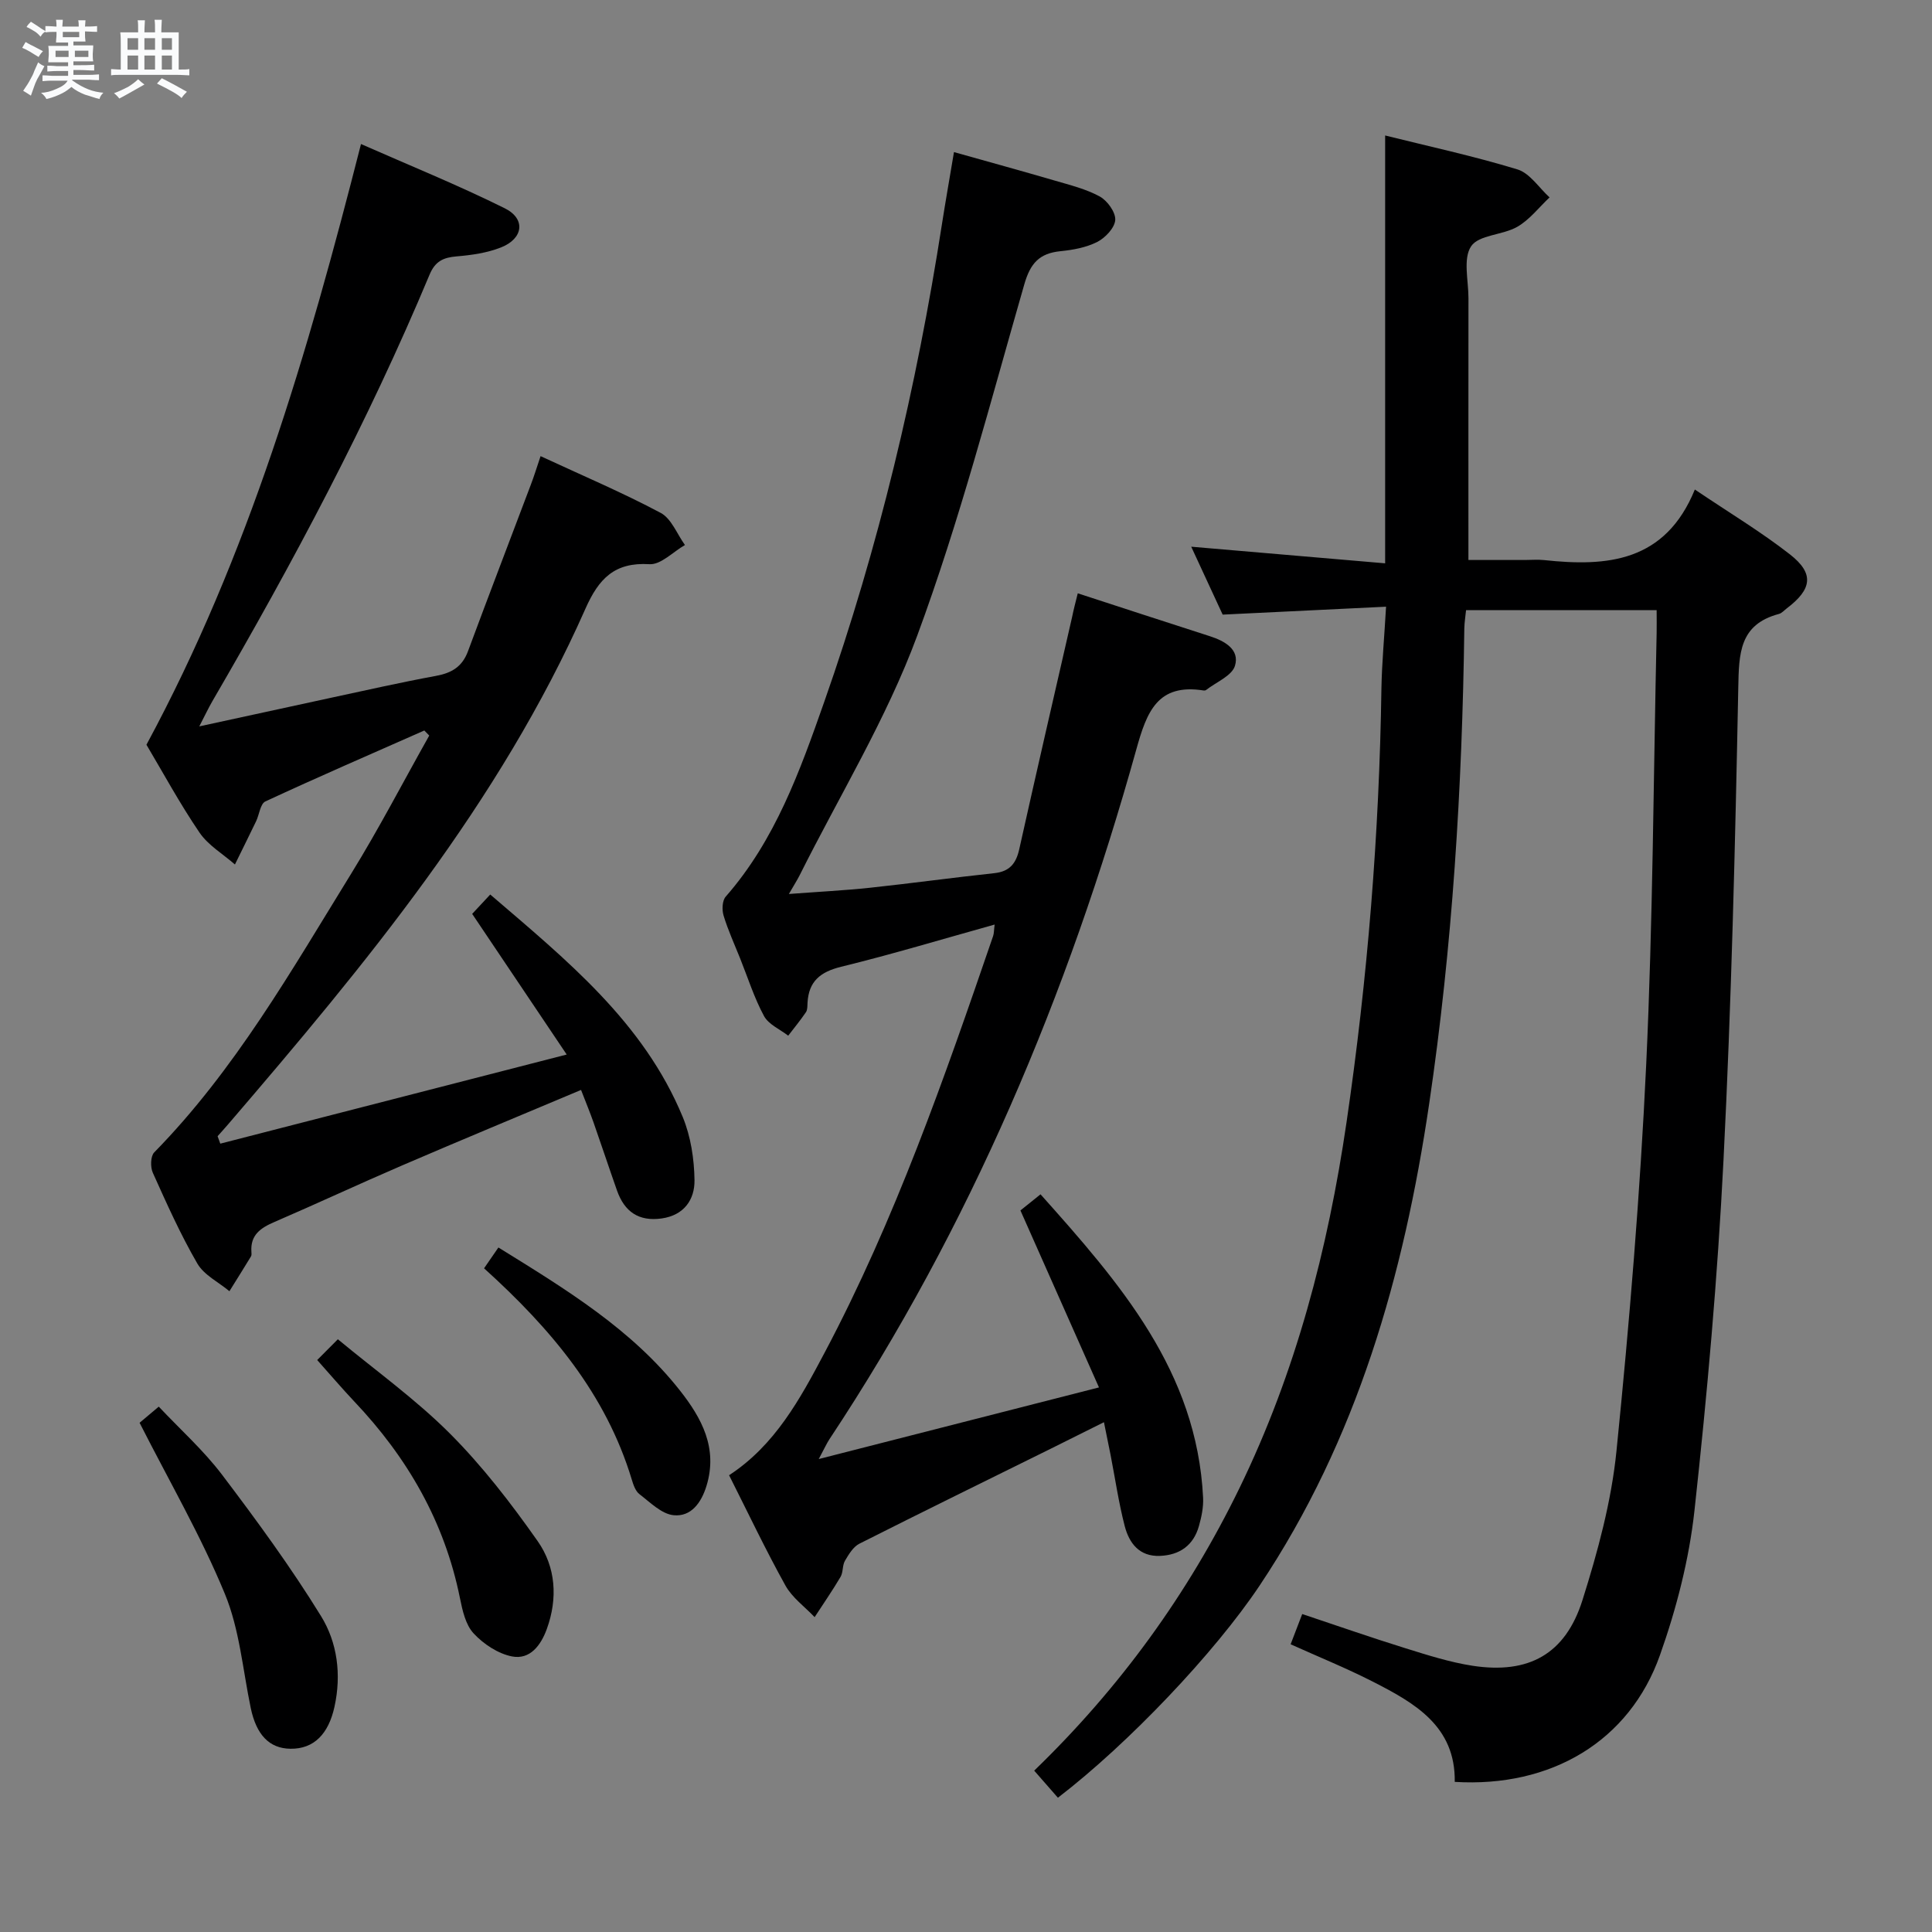 <svg enable-background="new 0 0 400 400" viewBox="0 0 400 400" xmlns="http://www.w3.org/2000/svg"><rect x="0" y="0" width="400" height="400" fill="#808080" stroke="none"/><path d="m6.8 9.5c.6.3 1.3.7 2.1 1.1-.4.4-.7.8-.9 1.2-.7-.4-1.3-.8-1.8-1.1s-1.1-.6-1.6-.8c.2-.4.5-.8.7-1.2.4.2.8.5 1.5.8zm.9 6.9c-.3.6-.5 1.1-.7 1.7s-.4 1.1-.6 1.7c-.6-.4-1.1-.7-1.6-1 .7-1 1.2-1.8 1.5-2.4.3-.5.6-1.1.8-1.7.3-.6.5-1.2.8-1.8.3.3.8.6 1.3.8-.7 1.3-1.2 2.2-1.5 2.7zm.1-11c.4.3 1 .7 1.7 1.1-.5.2-.8.6-1.1 1.1-.5-.6-1-1-1.4-1.2s-.9-.6-1.5-.8c.2-.4.5-.7.9-1.1.5.3.9.6 1.4.9zm10.5 13.1c1 .4 2 .6 3.1.7-.4.4-.7.8-.8 1.3-.9-.2-1.9-.6-3-.9-1-.4-2-.9-2.8-1.6-.5.4-1.1.9-1.9 1.3s-1.9.9-3.3 1.2c-.1-.3-.5-.8-1.1-1.3 1 0 2.1-.3 3.2-.8 1.2-.5 1.9-1 2.3-1.7h-3.2c-.4 0-1 0-2 .1v-1.2c1 0 1.7.1 2 .1h3.3v-1h-2.3c-.2 0-.9 0-2 .1v-1.2c1.2 0 1.9.1 2 .1h2.3v-.8h-4.1c0-.7.1-1.2.1-1.6 0-.5 0-1.1-.1-1.8h4.1v-.7h-2.5c0-.6.1-1.1.1-1.6v-.6h-.5c-.4 0-1 0-1.8.1v-1.3c1.2 0 1.9.1 2.1.1h.2c0-.3 0-.8-.1-1.4h1.4c0 .6-.1 1-.1 1.4h3.4c0-.4 0-.8-.1-1.3h1.5c0 .4-.1.9-.1 1.3.7 0 1.5 0 2.5-.1v1.2c-1 0-1.8-.1-2.5-.1v.6c0 .3 0 .8.1 1.5h-2.5v.8h4.1c0 .7-.1 1.3-.1 1.8s0 1 .1 1.5h-4.1v.8h1.4c.8 0 1.8 0 2.9-.1v1.2c-1 0-1.9-.1-2.8-.1h-1.5v1h3.2c.3 0 1 0 2.1-.1v1.2c-1.1 0-1.8-.1-2.1-.1h-3.4l-.1.1c1.4 1 2.4 1.5 3.4 1.9zm-4.1-6.7v-1.3h-2.7v1.3zm2.2-4.1v-1.1h-3.4v1.1zm1.9 4.1v-1.3h-2.8v1.3z" fill="#fafbfc"/><path d="m37 6.7v2.3 5.4c1 0 1.8 0 2.2-.1v1.3c-.6 0-1.5-.1-2.5-.1h-11.9c-.7 0-1.3 0-1.8.1v-1.3c.5 0 1.1.1 2 .1v-5.2c0-1 0-1.8-.1-2.5h3.7c0-1.3 0-2.1-.1-2.5h1.5c0 .4-.1 1.3-.1 2.5h2.2c0-1.2 0-2.1-.1-2.6h1.5c0 .4-.1 1.3-.1 2.6zm-12.3 13.7c-.3-.4-.7-.8-1.1-1.1 1.1-.4 2.1-.9 2.9-1.3.8-.5 1.5-1 2.1-1.6.4.4.9.8 1.3 1.1-2.5 1.4-4.2 2.4-5.2 2.9zm3.9-10.1v-2.4h-2.2v2.4zm0 4.1v-2.9h-2.2v2.9zm3.5-4.1v-2.4h-2.2v2.4zm0 4.1v-2.9h-2.2v2.9zm.4 2.9 1-1.1c.6.3 1.4.7 2.5 1.3s2 1.1 2.7 1.5c-.4.4-.8.8-1.1 1.3-.8-.8-2.5-1.7-5.1-3zm3.1-7v-2.4h-2.1v2.4zm0 4.1v-2.9h-2.1v2.9z" fill="#fafbfc"/><g fill="#000001"><path d="m286.97 125.61c-11.75.57-22.53 1.09-33.83 1.64-1.99-4.3-4.12-8.91-6.51-14.06 13.53 1.16 26.46 2.27 40.15 3.44 0-30.09 0-59.09 0-88.58 8.9 2.22 18.26 4.24 27.38 7.02 2.57.78 4.46 3.8 6.66 5.8-2.2 2.07-4.12 4.61-6.67 6.08-3.04 1.75-7.98 1.65-9.57 4.04-1.71 2.56-.55 7.07-.55 10.74-.02 17.79-.01 35.58-.01 54.21h11.68c1.33 0 2.68-.12 4 .02 13.05 1.41 25.07.41 31.2-14.61 7.2 4.86 13.74 8.78 19.7 13.44 5.06 3.96 4.57 7.2-.67 11.17-.53.4-1.02.99-1.62 1.15-8.24 2.19-8.28 8.23-8.42 15.34-.64 32.6-1.42 65.22-3.06 97.78-1.22 24.22-3.37 48.42-6.01 72.53-1.11 10.12-3.73 20.28-7.14 29.91-6.31 17.83-22.52 27.46-42.49 26.25.18-11.56-8.33-16.36-17.05-20.8-5.44-2.77-11.12-5.07-16.93-7.69.81-2.11 1.51-3.93 2.4-6.26 7.27 2.42 14.26 4.87 21.34 7.07 4.59 1.43 9.22 2.91 13.94 3.64 11.6 1.77 19.2-2.38 22.74-13.58 3.18-10.07 6-20.48 7.05-30.94 2.68-26.61 4.9-53.3 6.15-80 1.39-29.74 1.5-59.55 2.16-89.33.03-1.47 0-2.94 0-4.7-13.28 0-26.2 0-39.46 0-.12 1.27-.34 2.54-.36 3.82-.43 32.95-2.46 65.81-7.28 98.41-5.24 35.45-14.9 69.48-35.11 99.73-9.29 13.9-27.14 32.7-41.75 43.91-1.58-1.81-3.18-3.64-4.91-5.61 17.73-17.14 31.82-36.56 42.49-58.48 11.68-24 18.32-49.47 22.17-75.72 4.37-29.81 6.79-59.78 7.23-89.92.1-5.3.6-10.56.96-16.86z"/><path d="m223.14 122.84c9.4 3.06 18.38 6 27.38 8.89 3.08.99 6.17 2.76 5.17 6.1-.62 2.09-3.89 3.39-5.99 5.03-.12.09-.33.12-.48.1-9.59-1.53-11.8 4.45-13.96 12.21-14.13 50.72-34.36 98.78-63.55 142.83-.52.79-.91 1.67-2.2 4.08 19.76-5.05 38.14-9.75 58.02-14.83-5.66-12.75-10.86-24.47-16.26-36.64.92-.74 2.3-1.85 4.16-3.34 16.44 18.4 32.38 36.65 33.66 62.84.09 1.93-.33 3.95-.86 5.83-1.12 3.99-3.96 6.02-8.06 6.19-4.29.18-6.4-2.65-7.32-6.21-1.24-4.81-1.96-9.76-2.91-14.65-.41-2.08-.84-4.16-1.38-6.82-3.96 1.98-7.47 3.74-10.99 5.48-13.23 6.54-26.48 13.03-39.65 19.68-1.27.64-2.2 2.21-2.98 3.53-.56.96-.35 2.38-.91 3.33-1.68 2.85-3.57 5.57-5.37 8.34-2.05-2.16-4.65-4.03-6.05-6.55-4.11-7.4-7.74-15.06-11.66-22.83 9.51-6.21 14.69-15.77 19.76-25.34 14.6-27.55 24.82-56.89 34.9-86.28.2-.58.17-1.25.32-2.39-10.84 3.02-21.25 6.16-31.79 8.74-4.31 1.06-6.7 3.01-6.95 7.44-.04.66.01 1.45-.32 1.95-1.14 1.68-2.44 3.26-3.68 4.88-1.71-1.33-4.06-2.32-5.01-4.07-2.04-3.78-3.35-7.95-4.96-11.97-1.17-2.93-2.5-5.82-3.41-8.83-.36-1.18-.29-3.09.44-3.92 10.24-11.68 15.36-25.99 20.37-40.24 11.32-32.17 19.15-65.24 24.39-98.93.74-4.74 1.58-9.47 2.5-14.98 6.99 1.97 13.93 3.87 20.84 5.89 3.17.93 6.48 1.74 9.34 3.3 1.57.86 3.3 3.25 3.21 4.85-.1 1.63-2.05 3.7-3.71 4.55-2.29 1.17-5.05 1.67-7.66 1.93-4.34.44-6.2 2.49-7.45 6.83-7.02 24.37-13.4 49.02-22.18 72.77-6.35 17.19-16.1 33.12-24.34 49.6-.51 1.01-1.13 1.97-2.23 3.88 6.12-.46 11.47-.73 16.79-1.29 8.59-.92 17.15-2.1 25.75-3.02 3.14-.34 4.49-1.98 5.15-4.94 3.57-16.03 7.27-32.04 10.94-48.06.32-1.6.74-3.16 1.18-4.94z"/><path d="m111.92 94.44c8.73 4.05 16.98 7.55 24.87 11.75 2.22 1.18 3.38 4.38 5.02 6.65-2.45 1.4-4.98 4.11-7.34 3.97-7.24-.45-10.51 3.01-13.25 9.19-17.82 40.26-45.6 73.69-73.93 106.71-.73.86-1.5 1.69-2.24 2.53.19.51.38 1.03.56 1.54 23.53-6.05 47.06-12.11 71.72-18.45-6.9-10.27-13.09-19.48-19.57-29.12.99-1.06 2.18-2.35 3.74-4.01 15.75 13.52 31.75 26.42 39.86 46.08 1.66 4.03 2.37 8.69 2.43 13.07.05 4-2.15 7.27-6.82 7.92-4.74.66-7.67-1.41-9.21-5.74-1.66-4.7-3.22-9.43-4.87-14.13-.76-2.15-1.63-4.26-2.59-6.74-12.64 5.32-24.89 10.4-37.07 15.64-8.85 3.81-17.59 7.89-26.44 11.71-2.84 1.22-4.97 2.68-4.74 6.13.02.33.07.73-.09.99-1.46 2.41-2.97 4.8-4.46 7.2-2.27-1.89-5.27-3.35-6.65-5.74-3.49-6.02-6.35-12.42-9.21-18.78-.53-1.17-.48-3.43.29-4.22 16.72-17.06 28.42-37.67 40.81-57.76 5.73-9.29 10.77-19.02 16.13-28.54-.34-.35-.68-.7-1.02-1.05-10.99 4.86-22.02 9.63-32.91 14.69-1.05.49-1.25 2.72-1.92 4.11-1.44 2.99-2.92 5.96-4.38 8.94-2.49-2.18-5.54-3.97-7.34-6.61-4.1-6.03-7.59-12.48-10.98-18.18 21.18-39.23 33.39-81.08 44.42-124.37 9.97 4.4 20.05 8.48 29.76 13.3 4.4 2.18 3.86 6.28-.78 8.11-2.86 1.13-6.07 1.59-9.17 1.85-2.76.23-4.45.99-5.62 3.8-12.77 30.55-28.33 59.72-44.98 88.33-.8 1.38-1.47 2.83-2.69 5.18 9.69-2.1 18.4-4.01 27.12-5.89 7.3-1.57 14.58-3.22 21.91-4.57 3.24-.6 5.42-1.9 6.6-5.1 4.27-11.52 8.68-22.98 13.01-34.47.64-1.67 1.17-3.39 2.02-5.92z"/><path d="m28.9 294.57c.62-.52 2.01-1.69 3.97-3.34 4.42 4.7 9.25 9.02 13.09 14.08 7.19 9.49 14.26 19.15 20.5 29.28 3.38 5.47 4.26 12.09 2.79 18.78-1.23 5.62-4.25 8.76-9.13 8.69-4.38-.06-7.05-2.9-8.21-8.45-1.65-7.94-2.32-16.31-5.38-23.68-4.91-11.9-11.42-23.13-17.63-35.36z"/><path d="m65.67 281.58c1.43-1.44 2.48-2.49 4.28-4.3 7.85 6.51 16.1 12.42 23.18 19.5 6.75 6.76 12.68 14.46 18.19 22.3 3.75 5.34 4.2 11.83 1.89 18.19-1.23 3.38-3.47 6.39-7.19 5.68-2.89-.56-5.91-2.56-7.96-4.77-1.67-1.79-2.32-4.77-2.84-7.34-3.19-15.81-10.9-29.12-21.9-40.71-2.5-2.65-4.86-5.43-7.65-8.55z"/><path d="m103.19 258.28c14.16 8.76 27.65 16.99 37.6 29.63 4.5 5.72 7.86 11.9 5.49 19.7-1.09 3.57-3.23 6.45-6.8 6.1-2.5-.24-4.87-2.66-7.1-4.37-.83-.64-1.26-1.96-1.59-3.05-5.34-17.64-16.66-31.12-30.57-43.7.9-1.32 1.82-2.65 2.97-4.31z"/></g></svg>